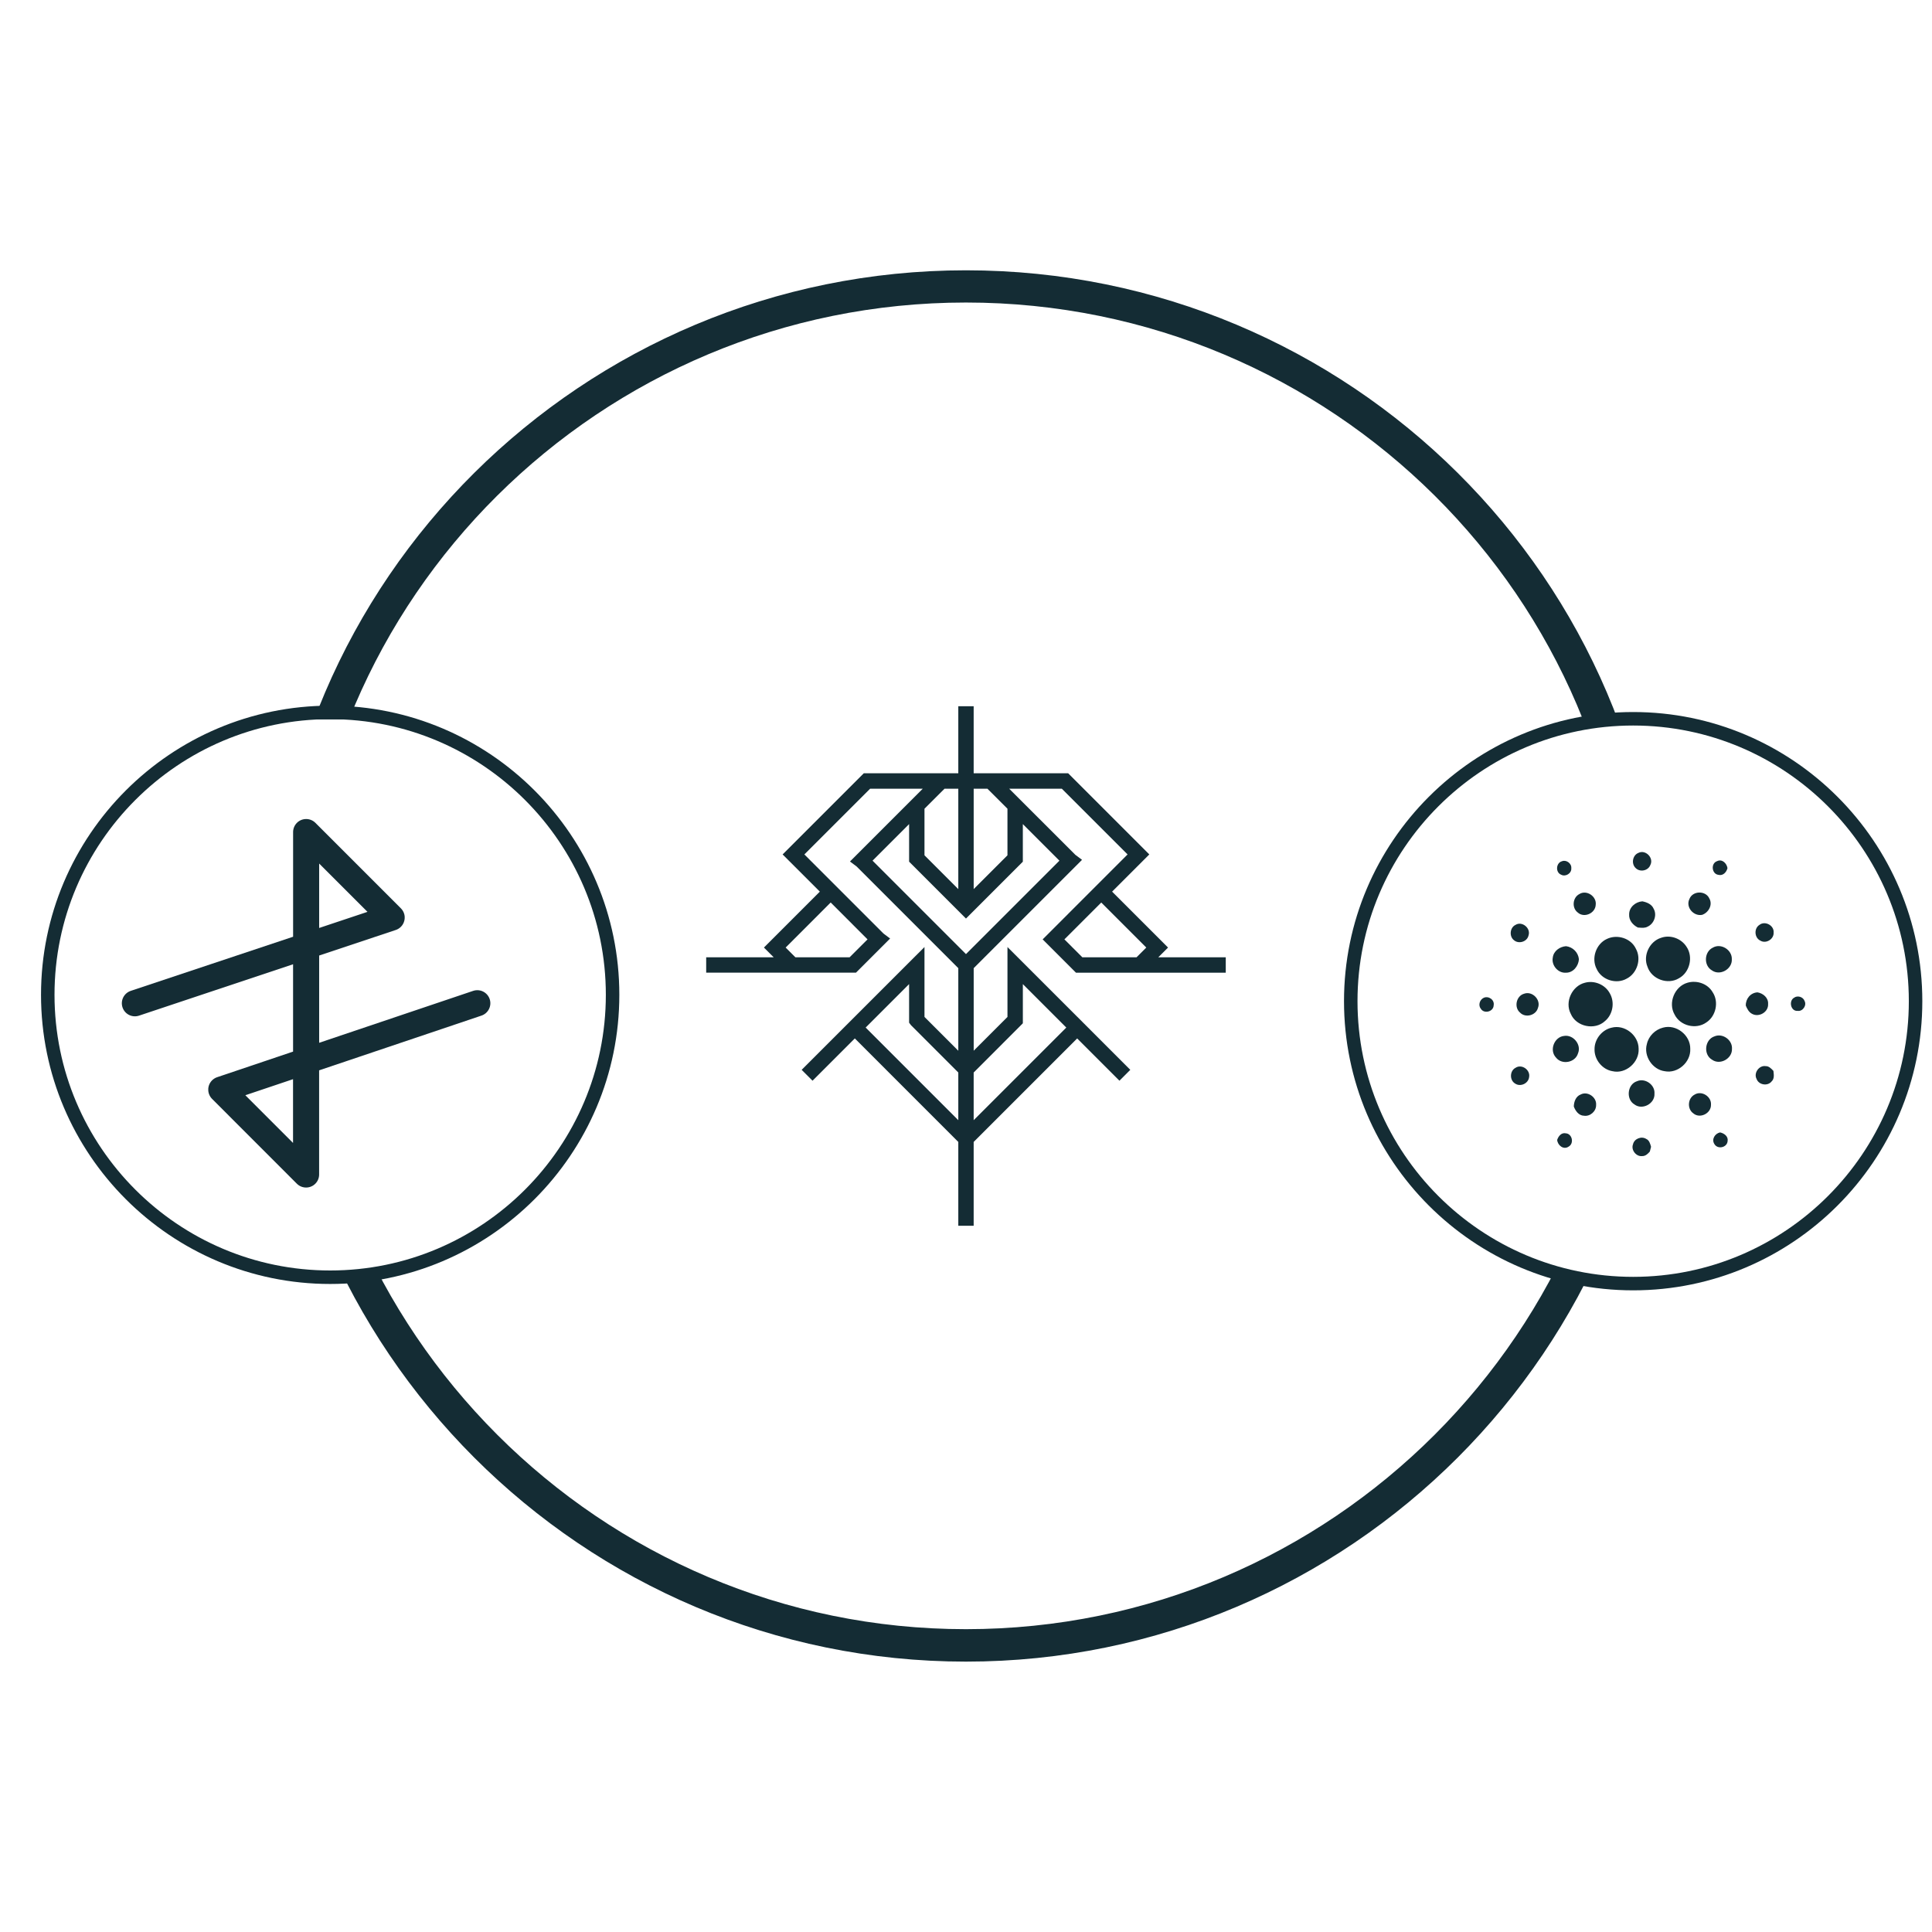 <?xml version="1.0" encoding="UTF-8" standalone="no"?>
<svg
   version="1.1"
   width="1080"
   height="1080"
   viewBox="0 0 1080 1080"
   xml:space="preserve"
   id="svg53"
   sodipodi:docname="Mediamodifier-Design.svg"
   inkscape:version="1.1.1 (c3084ef, 2021-09-22)"
   xmlns:inkscape="http://www.inkscape.org/namespaces/inkscape"
   xmlns:sodipodi="http://sodipodi.sourceforge.net/DTD/sodipodi-0.dtd"
   xmlns="http://www.w3.org/2000/svg"
   xmlns:svg="http://www.w3.org/2000/svg"><sodipodi:namedview
   id="namedview55"
   pagecolor="#ffffff"
   bordercolor="#666666"
   borderopacity="1.0"
   inkscape:pageshadow="2"
   inkscape:pageopacity="0.0"
   inkscape:pagecheckerboard="0"
   showgrid="false"
   inkscape:zoom="0.71111111"
   inkscape:cx="636.32812"
   inkscape:cy="483.75"
   inkscape:window-width="1920"
   inkscape:window-height="1052"
   inkscape:window-x="0"
   inkscape:window-y="28"
   inkscape:window-maximized="0"
   inkscape:current-layer="svg53" />
<desc
   id="desc9">Created with Fabric.js 5.2.4</desc>
<defs
   id="defs17">
    <clipPath
   id="clip0_192_3078">
      <rect
   width="200"
   height="100"
   transform="translate(-100 19)"
   id="rect11" />
    </clipPath>
    <clipPath
   id="clip0_192_3079">
      <rect
   width="200"
   height="100"
   transform="translate(-100 -115)"
   id="rect14" />
    </clipPath>
</defs>
<rect
   x="0"
   y="0"
   width="100%"
   height="100%"
   fill="transparent"
   id="rect19" />
<g
   transform="matrix(1 0 0 1 540 540)"
   id="78d7b9a1-1f48-4853-952c-83d699d42c76">
<rect
   style="stroke: none; stroke-width: 1; stroke-dasharray: none; stroke-linecap: butt; stroke-dashoffset: 0; stroke-linejoin: miter; stroke-miterlimit: 4; fill: rgb(255,255,255); fill-rule: nonzero; opacity: 1; visibility: hidden;"
   vector-effect="non-scaling-stroke"
   x="-540"
   y="-540"
   rx="0"
   ry="0"
   width="1080"
   height="1080"
   id="rect21" />
</g>
<g
   transform="matrix(1 0 0 1 540 540)"
   id="8caaeff0-6ae2-489b-babc-e8f05ddc0bb3">
</g>
<g
   transform="matrix(3.77 0 0 3.77 184.57 556.11)"
   id="g27">
<path
   style="stroke: rgb(0,0,0); stroke-width: 0; stroke-dasharray: none; stroke-linecap: butt; stroke-dashoffset: 0; stroke-linejoin: miter; stroke-miterlimit: 4; fill: rgb(20,44,52); fill-rule: nonzero; opacity: 1;"
   vector-effect="non-scaling-stroke"
   transform=" translate(-50, -50)"
   d="M 50 92.875 C 26.358 92.875 7.125 73.642 7.125 50 C 7.125 26.358 26.358 7.125 50 7.125 C 73.642 7.125 92.875 26.358 92.875 50 C 92.875 73.642 73.642 92.875 50 92.875 z M 50 9.125 C 27.461 9.125 9.125 27.461 9.125 50 C 9.125 72.538 27.461 90.875 50 90.875 C 72.538 90.875 90.875 72.538 90.875 50 C 90.875 27.461 72.538 9.125 50 9.125 z"
   stroke-linecap="round"
   id="path25" />
</g>
<g
   clip-path="url(#clip0_192_3078)"
   transform="matrix(9.07 0 0 9.07 539.98 539.98)"
   id="g31">
<path
   style="stroke: rgb(0,0,0); stroke-width: 0; stroke-dasharray: none; stroke-linecap: butt; stroke-dashoffset: 0; stroke-linejoin: miter; stroke-miterlimit: 4; fill: rgb(20,44,52); fill-rule: nonzero; opacity: 1;"
   vector-effect="non-scaling-stroke"
   transform=" translate(-50, -50)"
   d="M 50 92.875 C 26.358 92.875 7.125 73.642 7.125 50 C 7.125 26.358 26.358 7.125 50 7.125 C 73.642 7.125 92.875 26.358 92.875 50 C 92.875 73.642 73.642 92.875 50 92.875 z M 50 9.125 C 27.461 9.125 9.125 27.461 9.125 50 C 9.125 72.538 27.461 90.875 50 90.875 C 72.538 90.875 90.875 72.538 90.875 50 C 90.875 27.461 72.538 9.125 50 9.125 z"
   stroke-linecap="round"
   id="path29" />
</g>
<g
   clip-path="url(#clip0_192_3079)"
   transform="matrix(9.07,0,0,9.007,539.98,537.276)"
   id="g35">
<path
   style="opacity:1;fill:#142c34;fill-rule:nonzero;stroke:#000000;stroke-width:0;stroke-linecap:butt;stroke-linejoin:miter;stroke-miterlimit:4;stroke-dasharray:none;stroke-dashoffset:0"
   vector-effect="non-scaling-stroke"
   transform="translate(-50,-50)"
   d="M 50,92.875 C 26.358,92.875 7.125,73.642 7.125,50 7.125,26.358 26.358,7.125 50,7.125 73.642,7.125 92.875,26.358 92.875,50 92.875,73.642 73.642,92.875 50,92.875 Z M 50,9.125 C 27.461,9.125 9.125,27.461 9.125,50 9.125,72.538 27.461,90.875 50,90.875 72.538,90.875 90.875,72.538 90.875,50 90.875,27.461 72.538,9.125 50,9.125 Z"
   stroke-linecap="round"
   id="path33" />
</g>
<g
   transform="matrix(3.63 0 0 3.63 540 540)"
   id="g39">
<path
   style="stroke: rgb(0,0,0); stroke-width: 0; stroke-dasharray: none; stroke-linecap: butt; stroke-dashoffset: 0; stroke-linejoin: miter; stroke-miterlimit: 4; fill: rgb(20,44,52); fill-rule: nonzero; opacity: 1;"
   vector-effect="non-scaling-stroke"
   transform=" translate(-40.01, -40)"
   d="M 54.764 12.696 L 64.893 22.819 L 51.816 35.899 L 56.944 41.028 L 80.012 41.028 L 80.012 38.658 L 69.623 38.658 L 71.124 37.158 L 62.509 28.547 L 68.238 22.819 L 55.746 10.323 L 41.191 10.323 L 41.191 0 L 38.824 0 L 38.824 10.323 L 24.266 10.323 L 11.77 22.819 L 17.503 28.547 L 8.892 37.158 L 10.393 38.658 L 0 38.658 L 0 41.025 L 23.067 41.025 L 28.323 35.767 L 27.298 34.999 L 15.119 22.819 L 25.248 12.696 L 33.355 12.696 L 22.142 23.908 L 23.168 24.676 L 38.824 40.332 L 38.824 53.05 L 33.616 47.842 L 33.616 37.08 L 14.702 55.989 L 16.377 57.664 L 22.887 51.153 L 38.824 67.093 L 38.824 80 L 41.191 80 L 41.191 67.093 L 57.13 51.155 L 63.639 57.664 L 65.31 55.989 L 57.966 48.641 L 46.396 37.08 L 46.396 47.845 L 41.195 53.046 L 41.195 40.331 L 57.878 23.651 L 56.852 22.881 L 46.659 12.696 L 54.76 12.696 L 54.764 12.696 Z M 67.774 37.158 L 66.274 38.658 L 57.926 38.658 L 55.164 35.899 L 60.839 30.224 L 67.774 37.158 Z M 22.086 38.658 L 13.737 38.658 L 12.237 37.158 L 19.172 30.221 L 24.848 35.899 L 22.086 38.658 Z M 38.824 12.696 L 38.824 28.159 L 33.616 22.952 L 33.616 15.779 L 36.706 12.696 L 38.824 12.696 Z M 24.558 49.478 L 31.248 42.788 L 31.248 48.728 L 31.535 49.11 L 38.824 56.403 L 38.824 63.744 L 24.558 49.478 Z M 48.418 49.172 L 48.764 48.822 L 48.764 42.789 L 55.455 49.48 L 41.191 63.744 L 41.191 56.403 L 48.418 49.172 Z M 40.006 38.167 L 25.619 23.779 L 31.249 18.148 L 31.249 23.934 L 40.006 32.693 L 48.762 23.936 L 48.762 18.146 L 54.396 23.78 L 40.006 38.167 Z M 46.394 15.777 L 46.394 22.954 L 41.193 28.155 L 41.193 12.696 L 43.306 12.696 L 46.394 15.777 Z"
   stroke-linecap="round"
   id="path37" />
</g>
<g
   transform="matrix(3.77 0 0 3.77 912.95 559.67)"
   id="g43">
<path
   style="stroke: rgb(0,0,0); stroke-width: 0; stroke-dasharray: none; stroke-linecap: butt; stroke-dashoffset: 0; stroke-linejoin: miter; stroke-miterlimit: 4; fill: rgb(20,44,52); fill-rule: nonzero; opacity: 1;"
   vector-effect="non-scaling-stroke"
   transform=" translate(-50, -50)"
   d="M 50 92.875 C 26.358 92.875 7.125 73.642 7.125 50 C 7.125 26.358 26.358 7.125 50 7.125 C 73.642 7.125 92.875 26.358 92.875 50 C 92.875 73.642 73.642 92.875 50 92.875 z M 50 9.125 C 27.461 9.125 9.125 27.461 9.125 50 C 9.125 72.538 27.461 90.875 50 90.875 C 72.538 90.875 90.875 72.538 90.875 50 C 90.875 27.461 72.538 9.125 50 9.125 z"
   stroke-linecap="round"
   id="path41" />
</g>
<g
   transform="matrix(1.7 0 0 1.7 918.07 561.29)"
   id="g47">
<path
   style="stroke: rgb(0,0,0); stroke-width: 0; stroke-dasharray: none; stroke-linecap: butt; stroke-dashoffset: 0; stroke-linejoin: miter; stroke-miterlimit: 4; fill: rgb(20,44,52); fill-rule: nonzero; opacity: 1;"
   vector-effect="non-scaling-stroke"
   transform=" translate(-54.28, -50)"
   d="M 56.911 4.276 C 58.152 1.919 55.302 -0.934 52.966 0.296 C 51.067 1.061 50.585 3.838 52.063 5.243 C 53.459 6.708 56.191 6.197 56.911 4.276 Z M 30.924 5.315 C 31.068 3.754 29.272 2.441 27.854 3.031 C 25.879 3.562 25.66 6.703 27.576 7.453 C 29.022 8.259 31.074 7.011 30.924 5.315 Z M 79.299 7.5 C 77.082 7.229 76.731 3.709 78.866 3 C 80.521 2.185 82.04 3.714 82.282 5.299 C 81.935 6.652 80.813 7.891 79.299 7.5 Z M 38.953 17.352 C 39.318 14.57 35.934 12.314 33.562 13.829 C 31.341 14.976 31.036 18.398 33.051 19.89 C 35.135 21.79 38.83 20.162 38.953 17.352 Z M 69.771 15.436 C 70.829 12.682 75.116 12.598 76.32 15.28 C 77.511 17.366 76.046 19.95 73.926 20.659 C 71.116 21.189 68.448 18.122 69.771 15.436 Z M 54.285 16.211 C 52.057 16.372 49.923 18.136 49.946 20.504 C 49.819 22.438 51.187 24.018 52.812 24.824 C 52.975 24.834 53.141 24.847 53.308 24.861 C 54.225 24.934 55.179 25.011 56.005 24.543 C 58.139 23.59 59.188 20.729 58.007 18.652 C 57.373 17.146 55.763 16.51 54.285 16.211 Z M 12.591 23.953 C 14.757 22.607 17.68 25.062 16.86 27.439 C 16.408 29.496 13.672 30.332 12.107 29.02 C 10.438 27.79 10.702 24.832 12.591 23.953 Z M 97.456 26.505 C 97.675 24.161 94.642 22.508 92.803 23.949 C 90.917 25.119 91.123 28.242 93.132 29.154 C 94.957 30.255 97.579 28.643 97.456 26.505 Z M 60.45 28.205 C 63.483 27.104 67.085 28.421 68.814 31.153 C 71.095 34.492 69.881 39.578 66.342 41.494 C 62.675 43.76 57.321 41.839 55.967 37.703 C 54.429 34 56.669 29.366 60.45 28.205 Z M 52.154 31.785 C 50.53 28.311 46.006 26.967 42.645 28.57 C 39.062 30.186 37.413 34.954 39.27 38.464 C 40.925 42.094 45.751 43.581 49.171 41.619 C 52.587 39.874 54.065 35.166 52.154 31.785 Z M 24.834 34.721 C 25.09 32.534 27.133 31.11 29.194 30.963 C 31.415 31.233 33.19 32.976 33.431 35.246 C 33.285 37.494 31.566 39.691 29.207 39.678 C 26.613 39.903 24.338 37.296 24.834 34.721 Z M 83.709 35.244 C 83.827 32.153 80.129 29.873 77.465 31.439 C 74.606 32.801 74.391 37.306 77.146 38.906 C 79.798 40.827 83.892 38.519 83.709 35.244 Z M 35.403 42.982 C 38.518 42.116 42.08 43.599 43.608 46.492 C 45.282 49.403 44.597 53.447 41.998 55.583 C 38.664 58.715 32.516 57.457 30.742 53.183 C 28.703 49.264 31.18 44.013 35.403 42.982 Z M 77.379 46.056 C 75.751 43.27 72.193 42.091 69.165 42.966 C 64.91 44.143 62.657 49.596 64.896 53.455 C 66.743 57.185 71.943 58.438 75.299 56.052 C 78.504 53.998 79.532 49.244 77.379 46.056 Z M 15.372 46.603 C 18.063 45.575 21.046 48.575 19.956 51.27 C 19.29 53.725 15.864 54.632 14.095 52.822 C 12.024 51.122 12.791 47.34 15.372 46.603 Z M 92.147 46.143 C 89.861 46.267 88.23 48.262 88.307 50.514 C 88.754 51.564 89.297 52.66 90.355 53.204 C 92.612 54.461 95.805 52.642 95.636 49.966 C 95.782 47.939 93.99 46.438 92.147 46.143 Z M 2.141 47.925 C 3.76 47.211 5.763 48.628 5.393 50.444 C 5.306 52.501 2.301 53.291 1.197 51.573 C 0.221 50.38 0.805 48.54 2.141 47.925 Z M 107.64 48.996 C 107.189 47.651 105.36 47.062 104.22 47.882 C 102.323 48.904 103.066 52.442 105.364 52.23 C 107.002 52.478 108.406 50.465 107.64 48.996 Z M 44.199 57.753 C 48.459 56.634 53.038 60.223 53.065 64.653 C 53.343 69.13 48.833 73.101 44.472 72.067 C 41.101 71.519 38.456 68.239 38.566 64.798 C 38.557 61.508 41.015 58.449 44.199 57.753 Z M 70.042 64.71 C 70.111 60.178 65.395 56.525 61.071 57.746 C 58.508 58.389 56.337 60.523 55.771 63.148 C 54.649 67.086 57.614 71.545 61.631 72.07 C 65.901 72.942 70.27 69.105 70.042 64.71 Z M 28.547 60.471 C 31.539 59.955 34.344 63.327 33.131 66.196 C 32.246 69.254 27.84 70.084 25.892 67.586 C 23.607 65.187 25.313 60.802 28.547 60.471 Z M 83.759 64.734 C 83.964 61.809 80.69 59.478 78.022 60.606 C 74.797 61.642 74.259 66.607 77.214 68.294 C 79.823 70.174 83.866 67.953 83.759 64.734 Z M 91.85 74.615 C 90.805 72.648 92.703 70.041 94.865 70.405 C 95.882 70.388 96.61 71.151 97.268 71.842 L 97.27 71.844 L 97.383 71.962 C 97.39 72.021 97.397 72.08 97.405 72.139 L 97.407 72.157 L 97.407 72.162 C 97.547 73.283 97.707 74.569 96.804 75.417 C 95.503 77.08 92.557 76.605 91.85 74.615 Z M 17.055 74.009 C 17.509 71.623 14.601 69.596 12.581 70.955 C 10.656 71.946 10.587 75.041 12.448 76.128 C 14.181 77.326 16.813 76.12 17.055 74.009 Z M 52.507 75.371 C 55.153 74.192 58.523 76.519 58.272 79.462 C 58.468 82.714 54.3 84.966 51.713 83.013 C 48.84 81.336 49.319 76.403 52.507 75.371 Z M 39.084 83.146 C 39.289 80.599 36.266 78.53 34.012 79.728 C 32.425 80.327 31.778 82.096 31.75 83.684 C 32.293 85.141 33.396 86.674 35.089 86.71 C 37.132 87.019 39.153 85.237 39.084 83.146 Z M 71.465 79.767 C 73.782 78.32 77.075 80.398 76.856 83.122 C 76.916 85.969 73.194 87.792 71.037 85.922 C 68.948 84.456 69.203 80.933 71.465 79.767 Z M 79.838 92.199 C 78.165 92.558 76.951 94.456 77.982 96.031 C 79.04 97.86 82.128 97.206 82.324 95.074 C 82.607 93.498 81.184 92.476 79.838 92.199 Z M 26.281 94.662 C 26.692 93.414 27.686 92.173 29.141 92.498 C 31.262 92.65 31.891 95.879 30.035 96.874 C 28.366 98.011 26.429 96.454 26.281 94.662 Z M 55.552 94.332 C 53.992 93.351 51.625 94.249 51.219 96.096 C 50.477 97.962 52.259 100.217 54.234 99.984 C 55.297 100.011 56.117 99.247 56.756 98.482 C 56.88 97.966 57.007 97.45 57.148 96.934 L 57.139 96.902 C 56.877 95.919 56.571 94.774 55.552 94.332 Z"
   stroke-linecap="round"
   id="path45" />
</g>
<g
   transform="matrix(2.06 0 0 2.06 171.11 560.84)"
   id="g51">
<path
   style="stroke: rgb(0,0,0); stroke-width: 0; stroke-dasharray: none; stroke-linecap: butt; stroke-dashoffset: 0; stroke-linejoin: miter; stroke-miterlimit: 4; fill: rgb(20,44,52); fill-rule: nonzero; opacity: 1;"
   vector-effect="non-scaling-stroke"
   transform=" translate(-50, -50)"
   d="M 99.817 48.861 C 99.516 47.971 98.875 47.236 98.033 46.818 C 97.191 46.401 96.217 46.335 95.327 46.635 L 53.546 60.722 L 53.546 37.043 L 74.334 30.106 L 74.418 30.074 C 74.486 30.048 74.552 30.024 74.618 29.996 L 74.754 29.932 C 74.812 29.904 74.87 29.876 74.926 29.844 C 74.982 29.812 75.028 29.784 75.078 29.754 L 75.214 29.666 C 75.272 29.626 75.328 29.584 75.382 29.542 C 75.436 29.5 75.454 29.488 75.488 29.458 C 75.522 29.428 75.604 29.356 75.66 29.302 L 75.718 29.25 C 75.73 29.24 75.738 29.228 75.748 29.218 C 75.8 29.164 75.85 29.108 75.898 29.05 C 75.928 29.016 75.96 28.982 75.988 28.946 L 76.1 28.794 C 76.132 28.748 76.166 28.702 76.196 28.654 C 76.226 28.605 76.248 28.567 76.272 28.523 C 76.296 28.48 76.34 28.41 76.37 28.349 C 76.4 28.29 76.406 28.271 76.426 28.232 C 76.446 28.192 76.484 28.103 76.51 28.031 C 76.536 27.959 76.542 27.941 76.556 27.897 C 76.57 27.853 76.6 27.775 76.618 27.713 C 76.636 27.651 76.646 27.599 76.66 27.541 C 76.674 27.483 76.686 27.439 76.696 27.387 C 76.706 27.335 76.716 27.247 76.726 27.177 C 76.726 27.137 76.738 27.095 76.742 27.053 C 76.742 26.979 76.742 26.905 76.752 26.829 C 76.752 26.791 76.752 26.751 76.752 26.713 C 76.752 26.643 76.752 26.573 76.752 26.513 C 76.752 26.453 76.752 26.419 76.742 26.373 C 76.732 26.327 76.726 26.255 76.716 26.197 C 76.706 26.139 76.698 26.077 76.686 26.019 C 76.674 25.961 76.664 25.925 76.652 25.879 C 76.64 25.833 76.614 25.737 76.592 25.667 C 76.589 25.653 76.585 25.639 76.58 25.625 C 76.58 25.599 76.56 25.575 76.55 25.549 C 76.526 25.477 76.498 25.405 76.468 25.335 C 76.438 25.265 76.43 25.253 76.41 25.211 C 76.39 25.169 76.35 25.089 76.316 25.027 C 76.282 24.965 76.262 24.933 76.232 24.887 C 76.202 24.841 76.17 24.787 76.136 24.739 C 76.102 24.691 76.062 24.633 76.022 24.583 C 75.982 24.533 75.962 24.505 75.93 24.467 C 75.898 24.429 75.834 24.357 75.784 24.305 C 75.764 24.285 75.746 24.261 75.724 24.239 L 52.524 1.034 C 52.442 0.952 52.358 0.876 52.268 0.802 C 52.226 0.768 52.182 0.738 52.14 0.706 C 52.098 0.674 52.042 0.632 51.99 0.596 C 51.938 0.56 51.886 0.532 51.834 0.502 C 51.782 0.472 51.74 0.444 51.692 0.418 C 51.644 0.392 51.584 0.366 51.53 0.34 L 51.378 0.27 C 51.326 0.248 51.27 0.23 51.216 0.21 L 51.051 0.152 L 50.886 0.11 C 50.828 0.096 50.773 0.08 50.715 0.068 L 50.516 0.038 C 50.465 0.038 50.417 0.022 50.367 0.018 C 50.135 -0.006 49.9 -0.006 49.667 0.018 C 49.617 0.018 49.569 0.032 49.52 0.038 C 49.469 0.044 49.389 0.056 49.319 0.068 C 49.249 0.08 49.206 0.096 49.148 0.11 C 49.09 0.124 49.038 0.136 48.983 0.152 L 48.818 0.21 L 48.656 0.27 C 48.603 0.292 48.556 0.316 48.505 0.34 C 48.456 0.364 48.395 0.39 48.342 0.418 C 48.288 0.446 48.248 0.474 48.202 0.502 C 48.156 0.53 48.096 0.562 48.044 0.596 L 47.894 0.706 C 47.852 0.738 47.807 0.768 47.766 0.802 C 47.678 0.876 47.592 0.952 47.51 1.034 C 47.428 1.116 47.352 1.202 47.278 1.292 C 47.243 1.332 47.215 1.374 47.183 1.416 C 47.151 1.458 47.107 1.516 47.071 1.57 C 47.035 1.624 47.009 1.672 46.977 1.722 C 46.945 1.772 46.919 1.818 46.893 1.868 C 46.867 1.918 46.841 1.972 46.815 2.026 C 46.789 2.08 46.765 2.128 46.743 2.182 C 46.721 2.236 46.705 2.286 46.687 2.338 C 46.669 2.39 46.645 2.45 46.627 2.508 C 46.609 2.567 46.599 2.615 46.587 2.667 C 46.575 2.719 46.555 2.785 46.543 2.847 C 46.531 2.909 46.523 2.967 46.515 3.027 C 46.507 3.087 46.497 3.135 46.491 3.189 C 46.481 3.301 46.475 3.413 46.475 3.525 C 46.475 3.525 46.475 3.525 46.475 3.537 L 46.475 31.942 L 2.422 46.631 C 1.531 46.929 0.794 47.568 0.374 48.41 C -0.046 49.251 -0.115 50.224 0.182 51.116 C 0.48 52.008 1.119 52.745 1.96 53.165 C 2.801 53.585 3.775 53.654 4.666 53.356 L 46.467 39.408 L 46.467 63.112 L 25.847 70.064 L 25.793 70.086 C 25.711 70.114 25.631 70.146 25.551 70.18 L 25.453 70.226 C 25.383 70.26 25.313 70.296 25.253 70.334 L 25.137 70.402 C 25.079 70.438 25.023 70.474 24.967 70.514 L 24.833 70.612 L 24.695 70.722 C 24.647 70.762 24.601 70.804 24.557 70.848 C 24.531 70.872 24.505 70.892 24.481 70.916 C 24.457 70.94 24.453 70.948 24.439 70.964 C 24.425 70.98 24.357 71.052 24.317 71.098 C 24.277 71.144 24.237 71.188 24.201 71.236 C 24.165 71.284 24.143 71.312 24.115 71.352 C 24.087 71.392 24.031 71.468 23.995 71.528 C 23.959 71.588 23.959 71.588 23.941 71.618 C 23.899 71.688 23.859 71.758 23.823 71.83 C 23.809 71.856 23.799 71.884 23.785 71.91 C 23.749 71.986 23.715 72.062 23.685 72.142 C 23.673 72.172 23.663 72.202 23.653 72.232 C 23.625 72.308 23.599 72.382 23.577 72.46 C 23.565 72.502 23.557 72.544 23.547 72.586 C 23.537 72.628 23.515 72.718 23.503 72.786 C 23.491 72.854 23.485 72.898 23.479 72.954 C 23.473 73.01 23.463 73.062 23.457 73.118 C 23.451 73.174 23.457 73.244 23.457 73.318 C 23.457 73.392 23.457 73.418 23.457 73.468 C 23.457 73.518 23.457 73.592 23.457 73.656 C 23.457 73.72 23.457 73.762 23.469 73.816 C 23.481 73.87 23.485 73.926 23.493 73.98 C 23.501 74.034 23.513 74.106 23.527 74.17 C 23.541 74.234 23.547 74.258 23.559 74.304 C 23.571 74.35 23.597 74.448 23.621 74.518 L 23.633 74.567 C 23.645 74.6 23.659 74.63 23.671 74.662 C 23.683 74.695 23.705 74.76 23.727 74.808 C 23.753 74.873 23.782 74.937 23.815 74.999 C 23.829 75.031 23.843 75.062 23.859 75.093 C 23.909 75.187 23.963 75.277 24.021 75.365 C 24.033 75.387 24.049 75.407 24.063 75.429 C 24.113 75.501 24.165 75.571 24.219 75.641 L 24.267 75.699 C 24.331 75.775 24.397 75.849 24.467 75.919 L 24.485 75.939 L 24.509 75.965 L 24.531 75.987 L 47.495 98.965 C 47.578 99.045 47.663 99.123 47.752 99.195 C 47.794 99.231 47.837 99.259 47.88 99.291 C 47.922 99.323 47.977 99.367 48.029 99.403 C 48.081 99.439 48.133 99.465 48.185 99.497 C 48.237 99.529 48.279 99.555 48.328 99.581 L 48.489 99.659 L 48.642 99.729 C 48.694 99.751 48.748 99.769 48.801 99.787 C 48.855 99.805 48.911 99.829 48.969 99.847 C 49.028 99.865 49.078 99.875 49.13 99.887 C 49.181 99.899 49.245 99.919 49.306 99.931 C 49.365 99.943 49.429 99.949 49.492 99.959 C 49.553 99.969 49.596 99.977 49.648 99.981 C 49.88 100.005 50.115 100.005 50.347 99.981 C 50.4 99.981 50.452 99.967 50.504 99.959 C 50.556 99.951 50.627 99.943 50.69 99.931 C 50.752 99.919 50.807 99.903 50.865 99.887 C 50.923 99.871 50.974 99.863 51.026 99.847 C 51.078 99.831 51.138 99.807 51.194 99.787 C 51.249 99.767 51.302 99.751 51.354 99.729 L 51.506 99.659 C 51.56 99.633 51.616 99.609 51.668 99.581 C 51.72 99.553 51.762 99.525 51.81 99.497 C 51.858 99.469 51.916 99.437 51.966 99.403 C 52.016 99.369 52.066 99.329 52.116 99.291 C 52.166 99.253 52.202 99.231 52.244 99.195 C 52.334 99.123 52.418 99.045 52.5 98.965 C 52.582 98.883 52.659 98.797 52.732 98.707 C 52.766 98.667 52.794 98.623 52.826 98.583 C 52.858 98.543 52.904 98.481 52.938 98.429 C 52.972 98.377 53.002 98.327 53.032 98.275 C 53.062 98.223 53.09 98.181 53.118 98.131 C 53.146 98.081 53.168 98.025 53.194 97.973 C 53.22 97.921 53.244 97.871 53.266 97.817 C 53.288 97.763 53.304 97.713 53.324 97.661 C 53.344 97.609 53.366 97.547 53.382 97.489 C 53.398 97.431 53.41 97.385 53.424 97.331 C 53.438 97.277 53.454 97.213 53.466 97.153 C 53.478 97.093 53.486 97.033 53.494 96.971 C 53.502 96.909 53.512 96.865 53.518 96.811 C 53.528 96.699 53.534 96.587 53.534 96.475 C 53.534 96.475 53.534 96.465 53.534 96.461 L 53.534 68.197 L 97.579 53.348 C 98.47 53.05 99.207 52.41 99.626 51.568 C 100.046 50.727 100.115 49.753 99.817 48.861 Z M 53.546 12.084 L 66.656 25.189 L 53.546 29.564 L 53.546 12.084 Z M 46.457 87.899 L 33.513 74.953 L 46.457 70.598 L 46.457 87.899 Z"
   stroke-linecap="round"
   id="path49" />
</g>
</svg>
